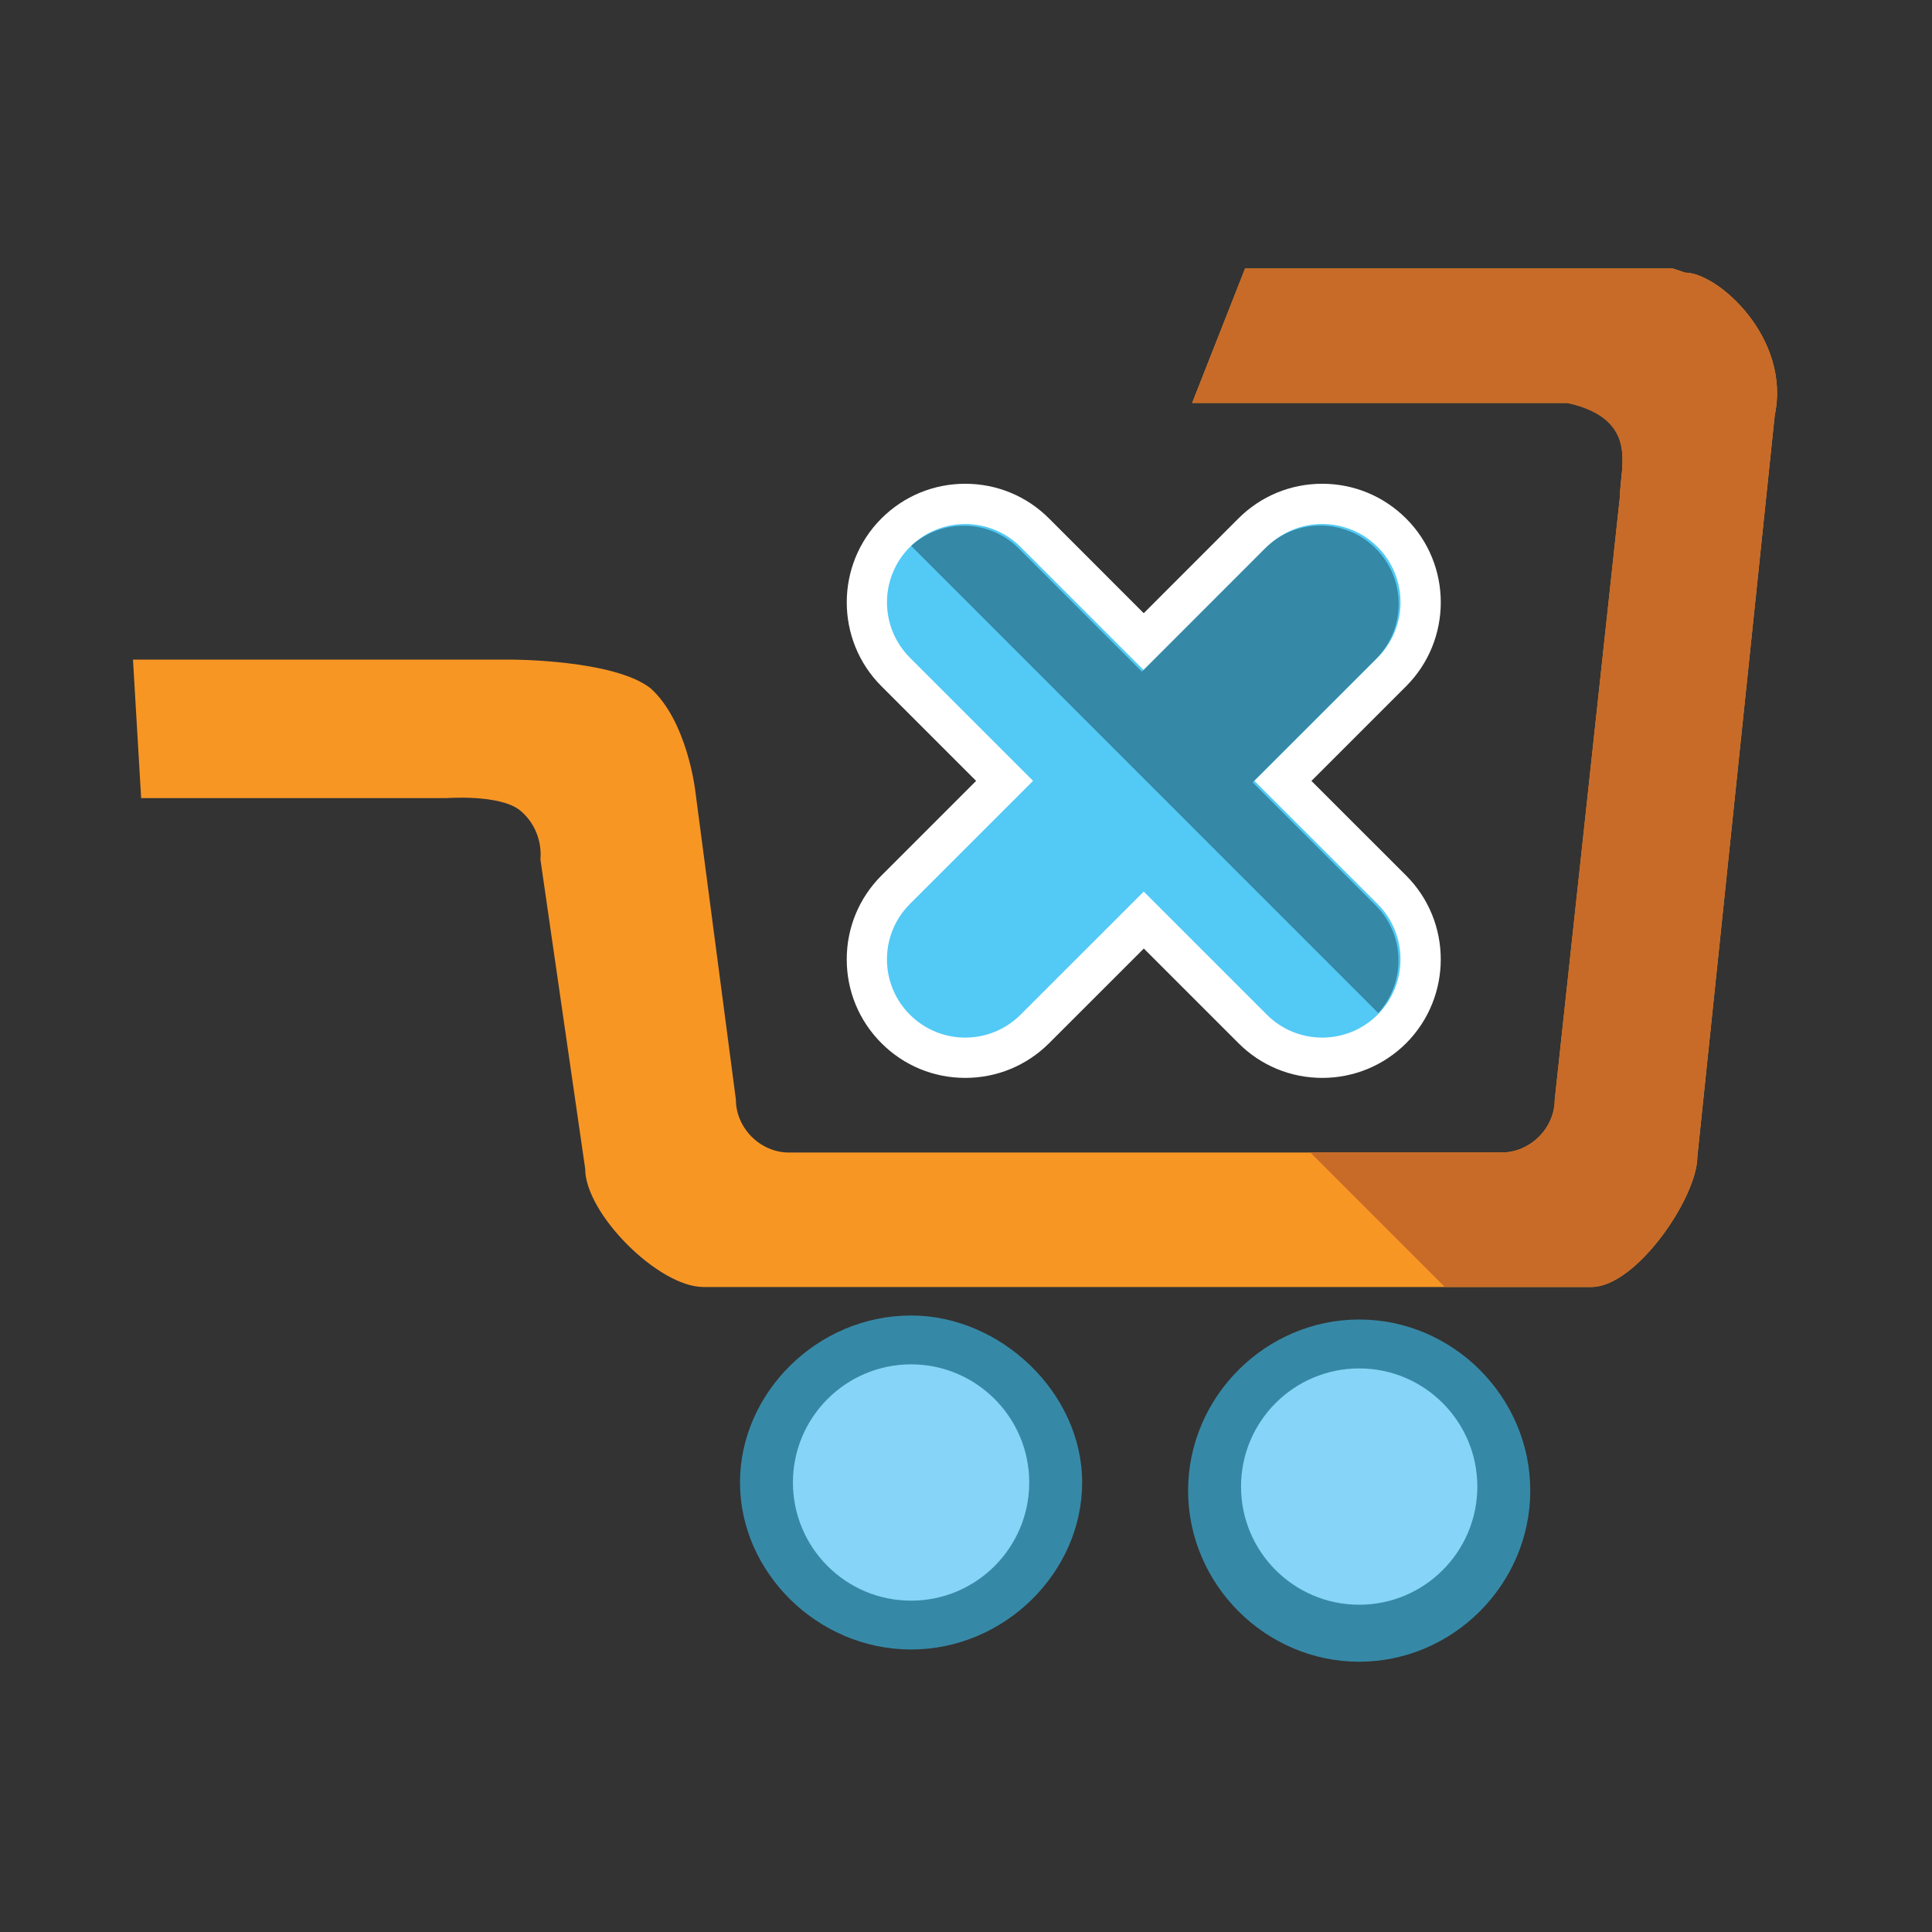<?xml version="1.0" encoding="utf-8"?>
<!-- Generator: Adobe Illustrator 15.0.0, SVG Export Plug-In  -->
<!DOCTYPE svg PUBLIC "-//W3C//DTD SVG 1.1//EN" "http://www.w3.org/Graphics/SVG/1.1/DTD/svg11.dtd">
<svg version="1.1"
	 xmlns="http://www.w3.org/2000/svg" xmlns:xlink="http://www.w3.org/1999/xlink" xmlns:a="http://ns.adobe.com/AdobeSVGViewerExtensions/3.0/"
	 x="0px" y="0px" width="48px" height="48px" viewBox="-3.304 -6.671 48 48" enable-background="new -3.304 -6.671 48 48"
	 xml:space="preserve">
<rect x="-3.304" y="-6.671" width="48" height="48" fill="#333333" stroke="none"/>
<defs>
</defs>
<path fill="#F89624" d="M38.258,0H27.63l-1.315,3.34h9.312c1.822,0.303,1.316,1.62,1.316,2.328l-1.619,14.98
	c0,0.708-0.608,1.315-1.316,1.315H16.294c-0.708,0-1.315-0.607-1.315-1.315l-1.012-7.693c0,0-0.202-1.721-1.113-2.53
	c-0.911-0.708-3.441-0.708-3.441-0.708H0l0.203,3.441h7.591c0,0,1.315-0.101,1.822,0.304c0.607,0.506,0.506,1.215,0.506,1.215
	l1.113,7.691c0,1.114,1.822,2.936,2.935,2.936h22.064c1.113,0,2.632-2.227,2.632-3.239l1.923-18.42
	c0.405-1.922-1.417-3.542-2.228-3.542"/>
<path fill="#3689A6" d="M19.331,26.012c-2.328,0-4.25,1.922-4.25,4.148c0,2.228,1.923,4.15,4.25,4.15
	c2.329,0,4.251-1.923,4.251-4.15C23.582,27.934,21.558,26.012,19.331,26.012"/>
<path fill="#86D4F7" d="M19.331,27.226c-1.619,0-2.935,1.316-2.935,2.935c0,1.62,1.315,2.936,2.935,2.936
	c1.62,0,2.936-1.315,2.936-2.936C22.267,28.542,20.951,27.226,19.331,27.226"/>
<path fill="#3689A6" d="M30.464,26.112c-2.327,0-4.25,1.923-4.25,4.251c0,2.327,1.923,4.251,4.25,4.251
	c2.329,0,4.251-1.924,4.251-4.251C34.715,28.035,32.793,26.112,30.464,26.112"/>
<path fill="#86D4F7" d="M30.464,27.327c-1.619,0-2.935,1.315-2.935,2.936c0,1.619,1.315,2.935,2.935,2.935
	c1.62,0,2.936-1.315,2.936-2.935C33.399,28.643,32.084,27.327,30.464,27.327"/>
<path fill="#C86B28" d="M36.942,5.667l-1.619,14.98c0,0.708-0.608,1.315-1.316,1.315H29.25l3.34,3.34h3.644
	c1.113,0,2.632-2.227,2.632-3.239l1.923-18.42c0.405-1.922-1.417-3.542-2.228-3.542L38.258,0H27.63l-1.315,3.34h9.312
	C37.448,3.745,36.942,4.96,36.942,5.667z"/>
<g>
	<path fill="#52CAF5" d="M29.546,19.607c-0.653,0-1.267-0.254-1.729-0.716l-2.705-2.706l-2.706,2.706
		c-0.463,0.462-1.077,0.716-1.729,0.716c-0.653,0-1.267-0.255-1.729-0.717c-0.462-0.461-0.716-1.075-0.716-1.729
		c0-0.653,0.254-1.267,0.715-1.728l2.706-2.705l-2.707-2.707c-0.953-0.954-0.952-2.506,0.001-3.458
		c0.462-0.461,1.076-0.716,1.729-0.716s1.267,0.255,1.729,0.717l2.706,2.707l2.705-2.708c0.462-0.461,1.075-0.716,1.729-0.716
		s1.269,0.255,1.73,0.718c0.951,0.952,0.951,2.502,0.001,3.456l-2.709,2.708l2.707,2.705c0.951,0.952,0.951,2.502,0.002,3.456
		C30.813,19.353,30.199,19.607,29.546,19.607L29.546,19.607z"/>
	<path fill="#FFFFFF" d="M29.546,6.348c0.498,0,0.996,0.19,1.377,0.571c0.758,0.759,0.758,1.989,0,2.749l-3.062,3.061l3.061,3.059
		c0.758,0.759,0.758,1.99,0.001,2.75c-0.381,0.381-0.879,0.57-1.377,0.57s-0.996-0.19-1.375-0.569l-3.059-3.059l-3.06,3.059
		c-0.38,0.379-0.877,0.569-1.375,0.569c-0.497,0-0.995-0.19-1.375-0.57c-0.76-0.759-0.759-1.991,0-2.75l3.06-3.059l-3.06-3.06
		c-0.759-0.761-0.759-1.991,0.001-2.751c0.38-0.379,0.877-0.569,1.375-0.569s0.995,0.19,1.375,0.57l3.06,3.06l3.059-3.061
		C28.551,6.538,29.048,6.348,29.546,6.348 M29.546,5.348c-0.786,0-1.525,0.306-2.082,0.862l-2.352,2.354L22.76,6.211
		c-0.557-0.557-1.296-0.863-2.083-0.863c-0.786,0-1.525,0.306-2.082,0.862c-1.148,1.148-1.149,3.017-0.002,4.166l2.354,2.354
		l-2.352,2.352c-0.556,0.556-0.862,1.295-0.862,2.082c0,0.787,0.306,1.526,0.863,2.083c0.556,0.556,1.295,0.862,2.082,0.862
		c0.786,0,1.525-0.306,2.082-0.861l2.354-2.353l2.352,2.352c0.556,0.556,1.295,0.862,2.082,0.862c0.786,0,1.526-0.307,2.084-0.862
		c1.146-1.151,1.145-3.018,0-4.164l-2.354-2.352l2.354-2.354c1.146-1.149,1.146-3.016,0.001-4.163
		C31.073,5.655,30.333,5.348,29.546,5.348L29.546,5.348z"/>
</g>
<g>
	<path fill="#3588A6" d="M28.125,6.956l-3.059,3.06l-3.06-3.061c-0.736-0.733-1.909-0.75-2.672-0.063l11.605,11.606
		c0.688-0.764,0.67-1.938-0.063-2.673l-3.06-3.06l3.06-3.059c0.76-0.759,0.76-1.991-0.002-2.752
		C30.115,6.198,28.884,6.198,28.125,6.956z"/>
</g>
</svg>
